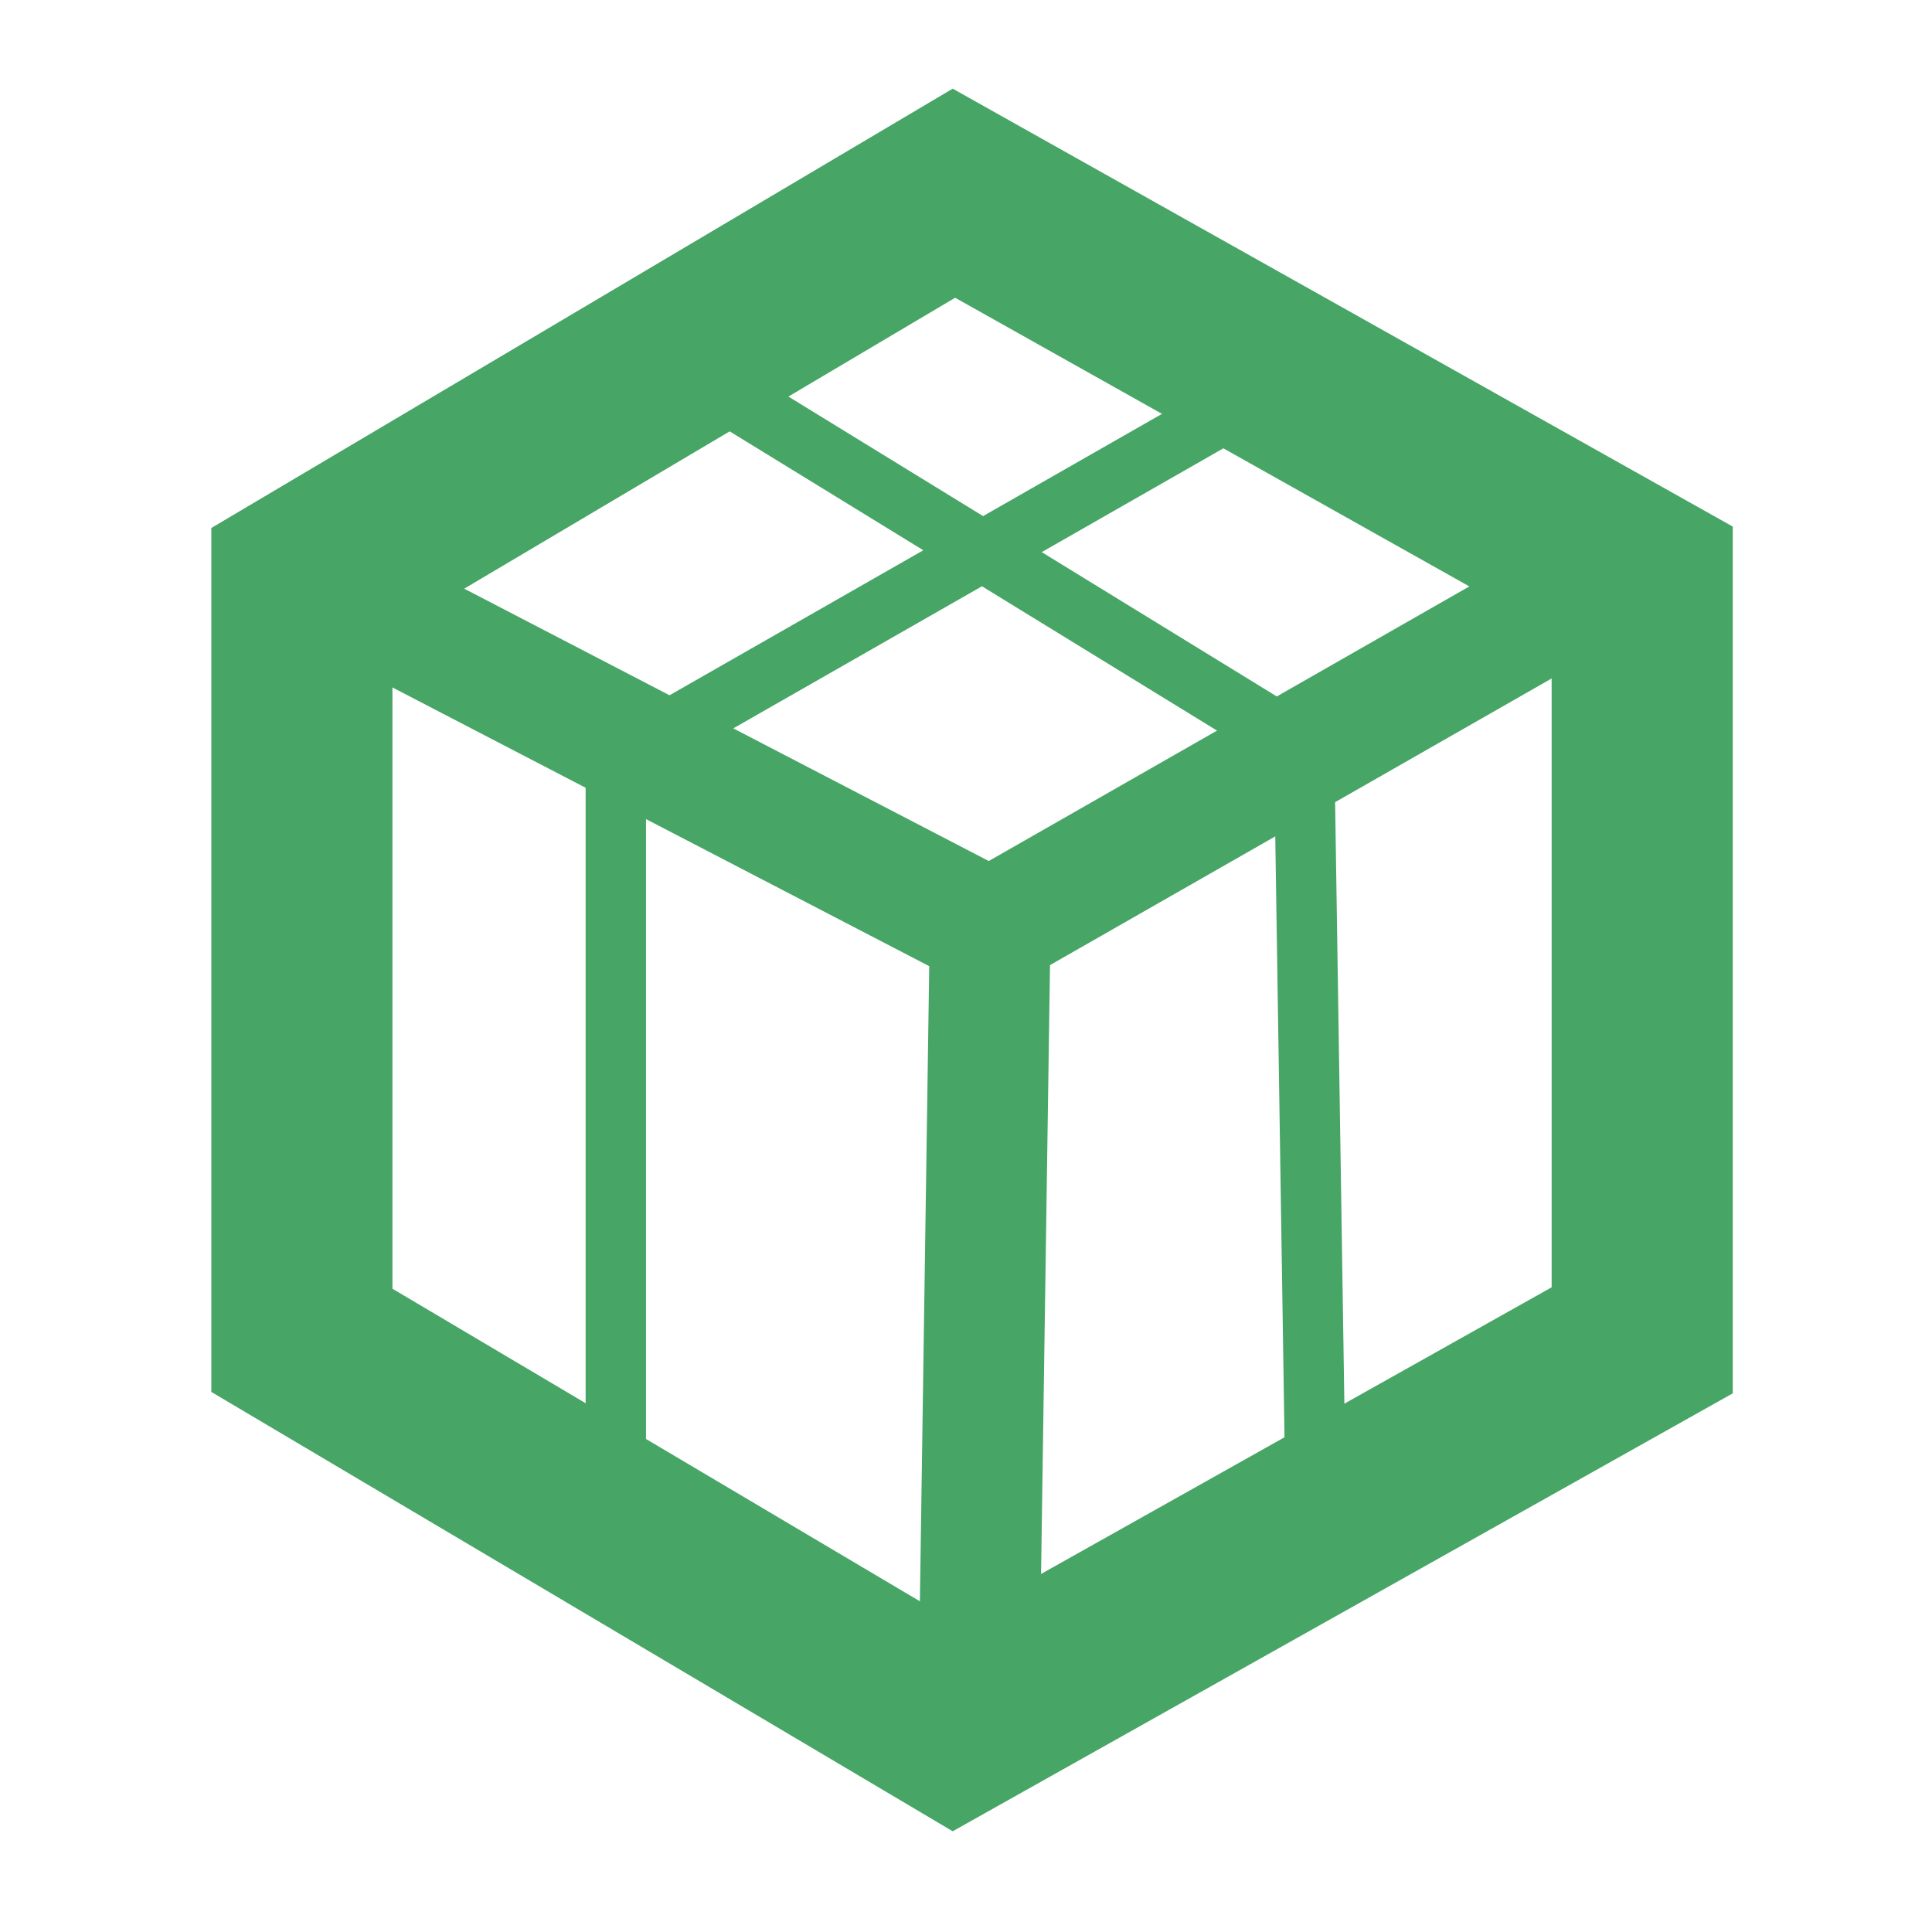 <?xml version="1.0" encoding="utf-8"?>
<!-- Generator: Adobe Illustrator 19.2.1, SVG Export Plug-In . SVG Version: 6.00 Build 0)  -->
<svg version="1.1" id="Layer_1" xmlns="http://www.w3.org/2000/svg" xmlns:xlink="http://www.w3.org/1999/xlink" x="0px" y="0px"
	 viewBox="0 0 16 16" style="enable-background:new 0 0 16 16;" xml:space="preserve">
<style type="text/css">
	.st0{fill:none;stroke:#47A566;stroke-width:1.5;stroke-miterlimit:10;}
	.st1{fill:none;stroke:#47A566;stroke-miterlimit:10;}
	.st2{fill:none;stroke:#47A566;stroke-width:0.5;stroke-miterlimit:10;}
	.st3{fill:none;}
</style>
<polygon class="st0" points="2.5,11.1 2.5,4.8 7.9,1.6 13.6,4.8 13.6,11.1 7.9,14.3 "/>
<polyline class="st1" points="3,5 8.2,7.7 13.1,4.9 "/>
<line class="st1" x1="8.1" y1="14.5" x2="8.2" y2="7.7"/>
<line class="st2" x1="5.1" y1="6.2" x2="5.1" y2="12.1"/>
<line class="st2" x1="5.1" y1="6.3" x2="10.7" y2="3.1"/>
<line class="st2" x1="5.1" y1="2.7" x2="10.8" y2="6.2"/>
<line class="st2" x1="10.8" y1="6.2" x2="10.9" y2="12.7"/>
<rect class="st3" width="16" height="16"/>
</svg>
